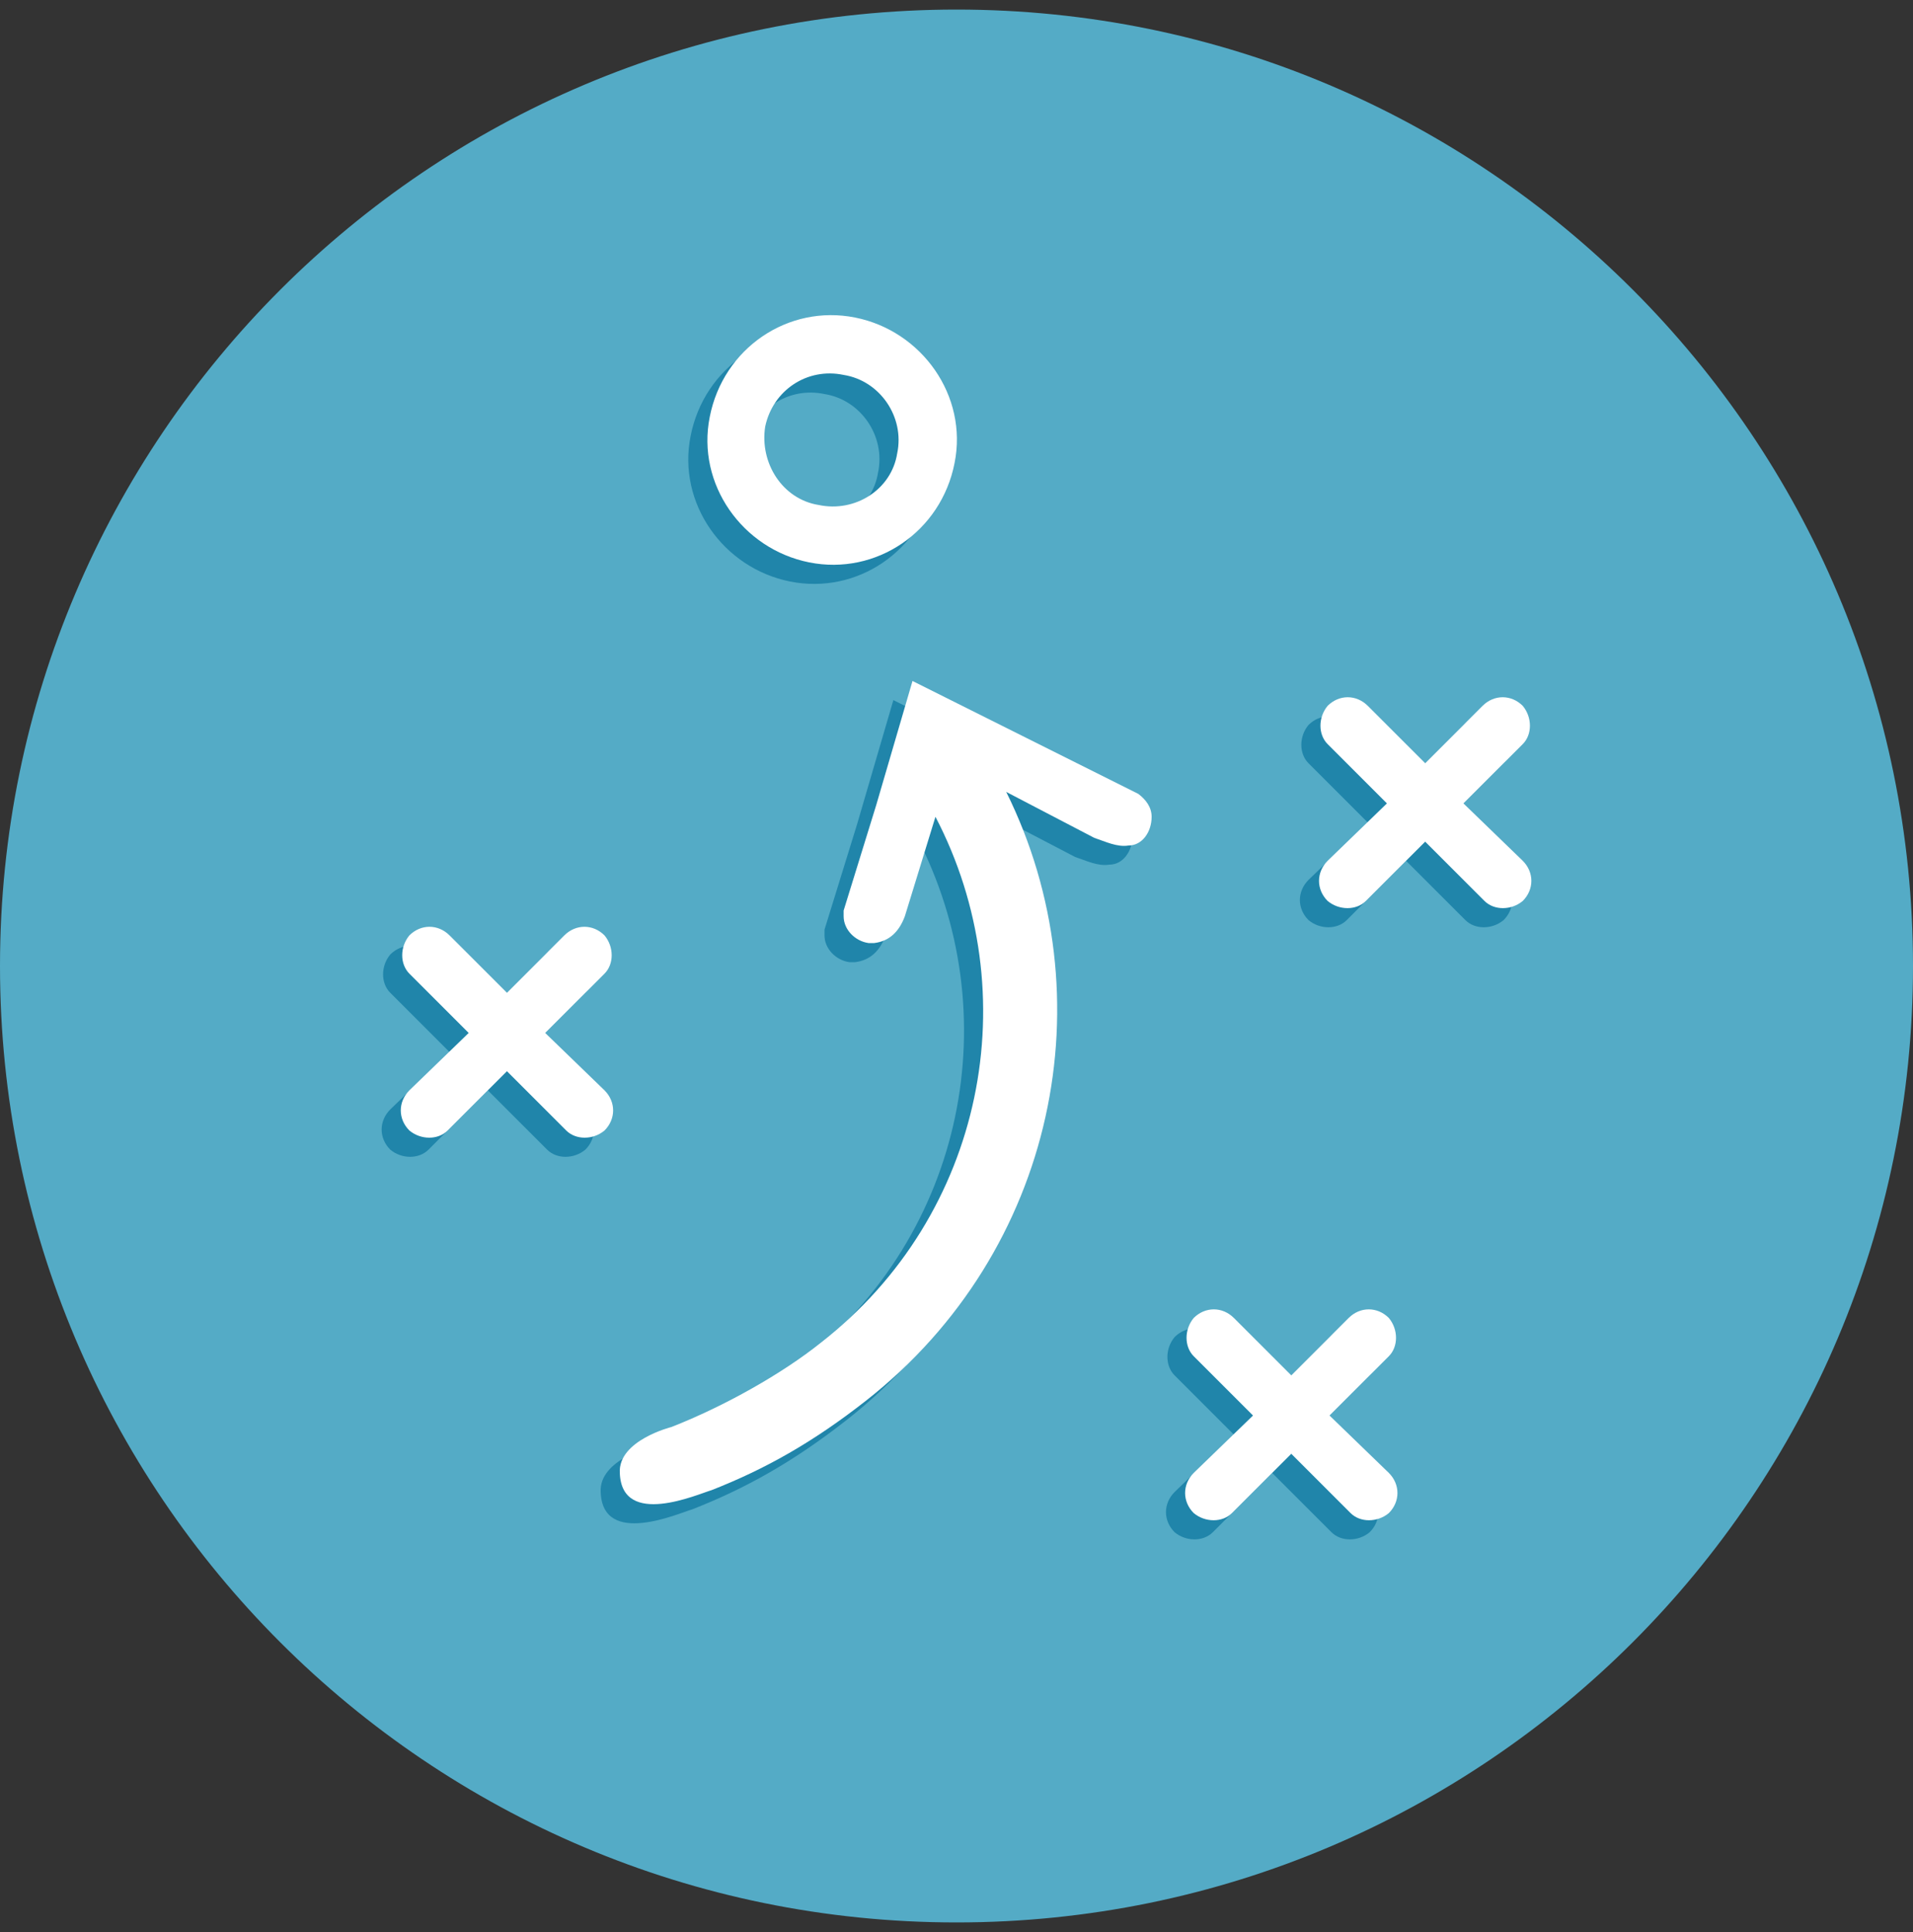 <svg xmlns="http://www.w3.org/2000/svg" xmlns:xlink="http://www.w3.org/1999/xlink" xmlns:sketch="http://www.bohemiancoding.com/sketch/ns" width="100px" height="101px" viewBox="0 0 100 101" version="1.1"><rect x="0" y="0" width="100" height="101" fill="#333333" stroke="none"/><style>.style0{fill:	none;fill-rule:	evenodd;}.style1{fill:	#54ABC6;}.style2{fill:	#2085AA;}.style3{fill:	#FFFFFF;}</style><!-- Generator: Sketch 3.1 (8751) - http://www.bohemiancoding.com/sketch --><title>tactics</title><desc>Created with Sketch.</desc><defs/><g id="Page-1" sketch:type="MSPage" class="style0"><g id="stroke-2-+-tactics" sketch:type="MSLayerGroup" transform="translate(-4, -3.5)"><g id="tactics" transform="translate(4, 4)" sketch:type="MSShapeGroup"><path d="M50 -0 C77.615 -0 100 22.4 100 50 C100.001 77.6 77.6 100 50 100 C22.386 100 0 77.6 0 50 C0 22.4 22.4 -0 50 -0 L50 -0 Z" id="Shape" class="style1"/><g id="Group" class="style2"><path d="M41.3 29.9 C44.8 30.6 48.2 28.3 48.9 24.7 C49.6 21.2 47.2 17.8 43.7 17.1 C40.2 16.4 36.8 18.7 36.1 22.3 C35.4 25.8 37.8 29.2 41.3 29.9 L41.3 29.9 ZM39 22.8 C39.4 20.9 41.2 19.7 43.1 20.1 C45 20.4 46.3 22.3 45.9 24.2 C45.6 26.1 43.7 27.3 41.8 26.9 C39.9 26.6 38.7 24.7 39 22.8 L39 22.8 ZM27.5 54.5 L30.6 51.4 C31.1 50.9 31.1 50 30.6 49.4 C30 48.8 29.1 48.8 28.5 49.4 L25.5 52.4 L22.5 49.4 C21.9 48.8 21 48.8 20.4 49.4 C19.9 50 19.9 50.9 20.4 51.4 L23.5 54.5 L20.4 57.5 C19.8 58.1 19.8 59 20.4 59.6 C21 60.1 21.9 60.1 22.4 59.6 L25.5 56.5 L28.6 59.6 C29.1 60.1 30 60.1 30.6 59.6 C31.2 59 31.2 58.1 30.6 57.5 L27.5 54.5 L27.5 54.5 ZM78.6 45.5 L75.5 42.5 L78.6 39.4 C79.1 38.9 79.1 38 78.6 37.4 C78 36.8 77.1 36.8 76.5 37.4 L73.5 40.4 L70.5 37.4 C69.9 36.8 69 36.8 68.4 37.4 C67.9 38 67.9 38.9 68.4 39.4 L71.5 42.5 L68.4 45.5 C67.8 46.1 67.8 47 68.4 47.6 C69 48.1 69.9 48.1 70.4 47.6 L73.5 44.5 L76.6 47.6 C77.1 48.1 78 48.1 78.6 47.6 C79.2 47 79.2 46.1 78.6 45.5 L78.6 45.5 ZM68.5 74.5 L71.6 71.4 C72.1 70.9 72.1 70 71.6 69.4 C71 68.8 70.1 68.8 69.5 69.4 L66.5 72.4 L63.5 69.4 C62.9 68.8 62 68.8 61.4 69.4 C60.9 70 60.9 70.9 61.4 71.4 L64.5 74.5 L61.4 77.5 C60.8 78.1 60.8 79 61.4 79.6 C62 80.1 62.9 80.1 63.4 79.6 L66.5 76.5 L69.6 79.6 C70.1 80.1 71 80.1 71.6 79.6 C72.2 79 72.2 78.1 71.6 77.5 L68.5 74.5 L68.5 74.5 ZM58.5 42 L46.7 36.1 L44.8 42.6 L43.1 48.1 C43.1 48.2 43.1 48.3 43.1 48.4 C43.1 49.1 43.7 49.7 44.4 49.8 L44.7 49.8 C45.5 49.7 46 49.2 46.3 48.4 L47.9 43.2 C52.7 52.4 50.5 64 41.9 70.7 C39.9 72.3 36.9 74 34.1 75.1 C34.1 75.1 31.3 75.8 31.4 77.5 C31.5 80.4 35.5 78.6 36.2 78.4 C39 77.3 41.5 75.9 44.3 73.7 C54.2 65.9 56.9 52.6 51.6 41.9 L56.2 44.3 C56.8 44.5 57.4 44.8 58 44.7 C58.7 44.7 59.2 44 59.2 43.2 C59.2 42.7 58.9 42.3 58.5 42 L58.5 42 Z" id="Shape"/></g><g id="Group" class="style3"><path d="M42.3 28.9 C45.8 29.6 49.2 27.3 49.9 23.7 C50.6 20.2 48.2 16.8 44.7 16.1 C41.2 15.4 37.8 17.7 37.1 21.3 C36.4 24.8 38.8 28.2 42.3 28.9 L42.3 28.9 ZM40 21.8 C40.4 19.9 42.2 18.7 44.1 19.1 C46 19.4 47.3 21.3 46.9 23.2 C46.6 25.1 44.7 26.3 42.8 25.9 C40.9 25.6 39.7 23.7 40 21.8 L40 21.8 ZM28.5 53.5 L31.6 50.4 C32.1 49.9 32.1 49 31.6 48.4 C31 47.8 30.1 47.8 29.5 48.4 L26.5 51.4 L23.5 48.4 C22.9 47.8 22 47.8 21.4 48.4 C20.9 49 20.9 49.9 21.4 50.4 L24.5 53.5 L21.4 56.5 C20.8 57.1 20.8 58 21.4 58.6 C22 59.1 22.9 59.1 23.4 58.6 L26.5 55.5 L29.6 58.6 C30.1 59.1 31 59.1 31.6 58.6 C32.2 58 32.2 57.1 31.6 56.5 L28.5 53.5 L28.5 53.5 ZM79.6 44.5 L76.5 41.5 L79.6 38.4 C80.1 37.9 80.1 37 79.6 36.4 C79 35.8 78.1 35.8 77.5 36.4 L74.5 39.4 L71.5 36.4 C70.9 35.8 70 35.8 69.4 36.4 C68.9 37 68.9 37.9 69.4 38.4 L72.5 41.5 L69.4 44.5 C68.8 45.1 68.8 46 69.4 46.6 C70 47.1 70.9 47.1 71.4 46.6 L74.5 43.5 L77.6 46.6 C78.1 47.1 79 47.1 79.6 46.6 C80.2 46 80.2 45.1 79.6 44.5 L79.6 44.5 ZM69.5 73.5 L72.6 70.4 C73.1 69.9 73.1 69 72.6 68.4 C72 67.8 71.1 67.8 70.5 68.4 L67.5 71.4 L64.5 68.4 C63.9 67.8 63 67.8 62.4 68.4 C61.9 69 61.9 69.9 62.4 70.4 L65.5 73.5 L62.4 76.5 C61.8 77.1 61.8 78 62.4 78.6 C63 79.1 63.9 79.1 64.4 78.6 L67.5 75.5 L70.6 78.6 C71.1 79.1 72 79.1 72.6 78.6 C73.2 78 73.2 77.1 72.6 76.5 L69.5 73.5 L69.5 73.5 ZM59.5 41 L47.7 35.1 L45.8 41.6 L44.1 47.1 C44.1 47.2 44.1 47.3 44.1 47.4 C44.1 48.1 44.7 48.7 45.4 48.8 L45.7 48.8 C46.5 48.7 47 48.2 47.3 47.4 L48.9 42.2 C53.7 51.4 51.5 63 42.9 69.7 C40.9 71.3 37.9 73 35.1 74.1 C35.1 74.1 32.3 74.8 32.4 76.5 C32.5 79.4 36.5 77.6 37.2 77.4 C40 76.3 42.5 74.9 45.3 72.7 C55.2 64.9 57.9 51.6 52.6 40.9 L57.2 43.3 C57.8 43.5 58.4 43.8 59 43.7 C59.7 43.7 60.2 43 60.2 42.2 C60.2 41.7 59.9 41.3 59.5 41 L59.5 41 Z" id="Shape"/></g></g></g></g></svg>
